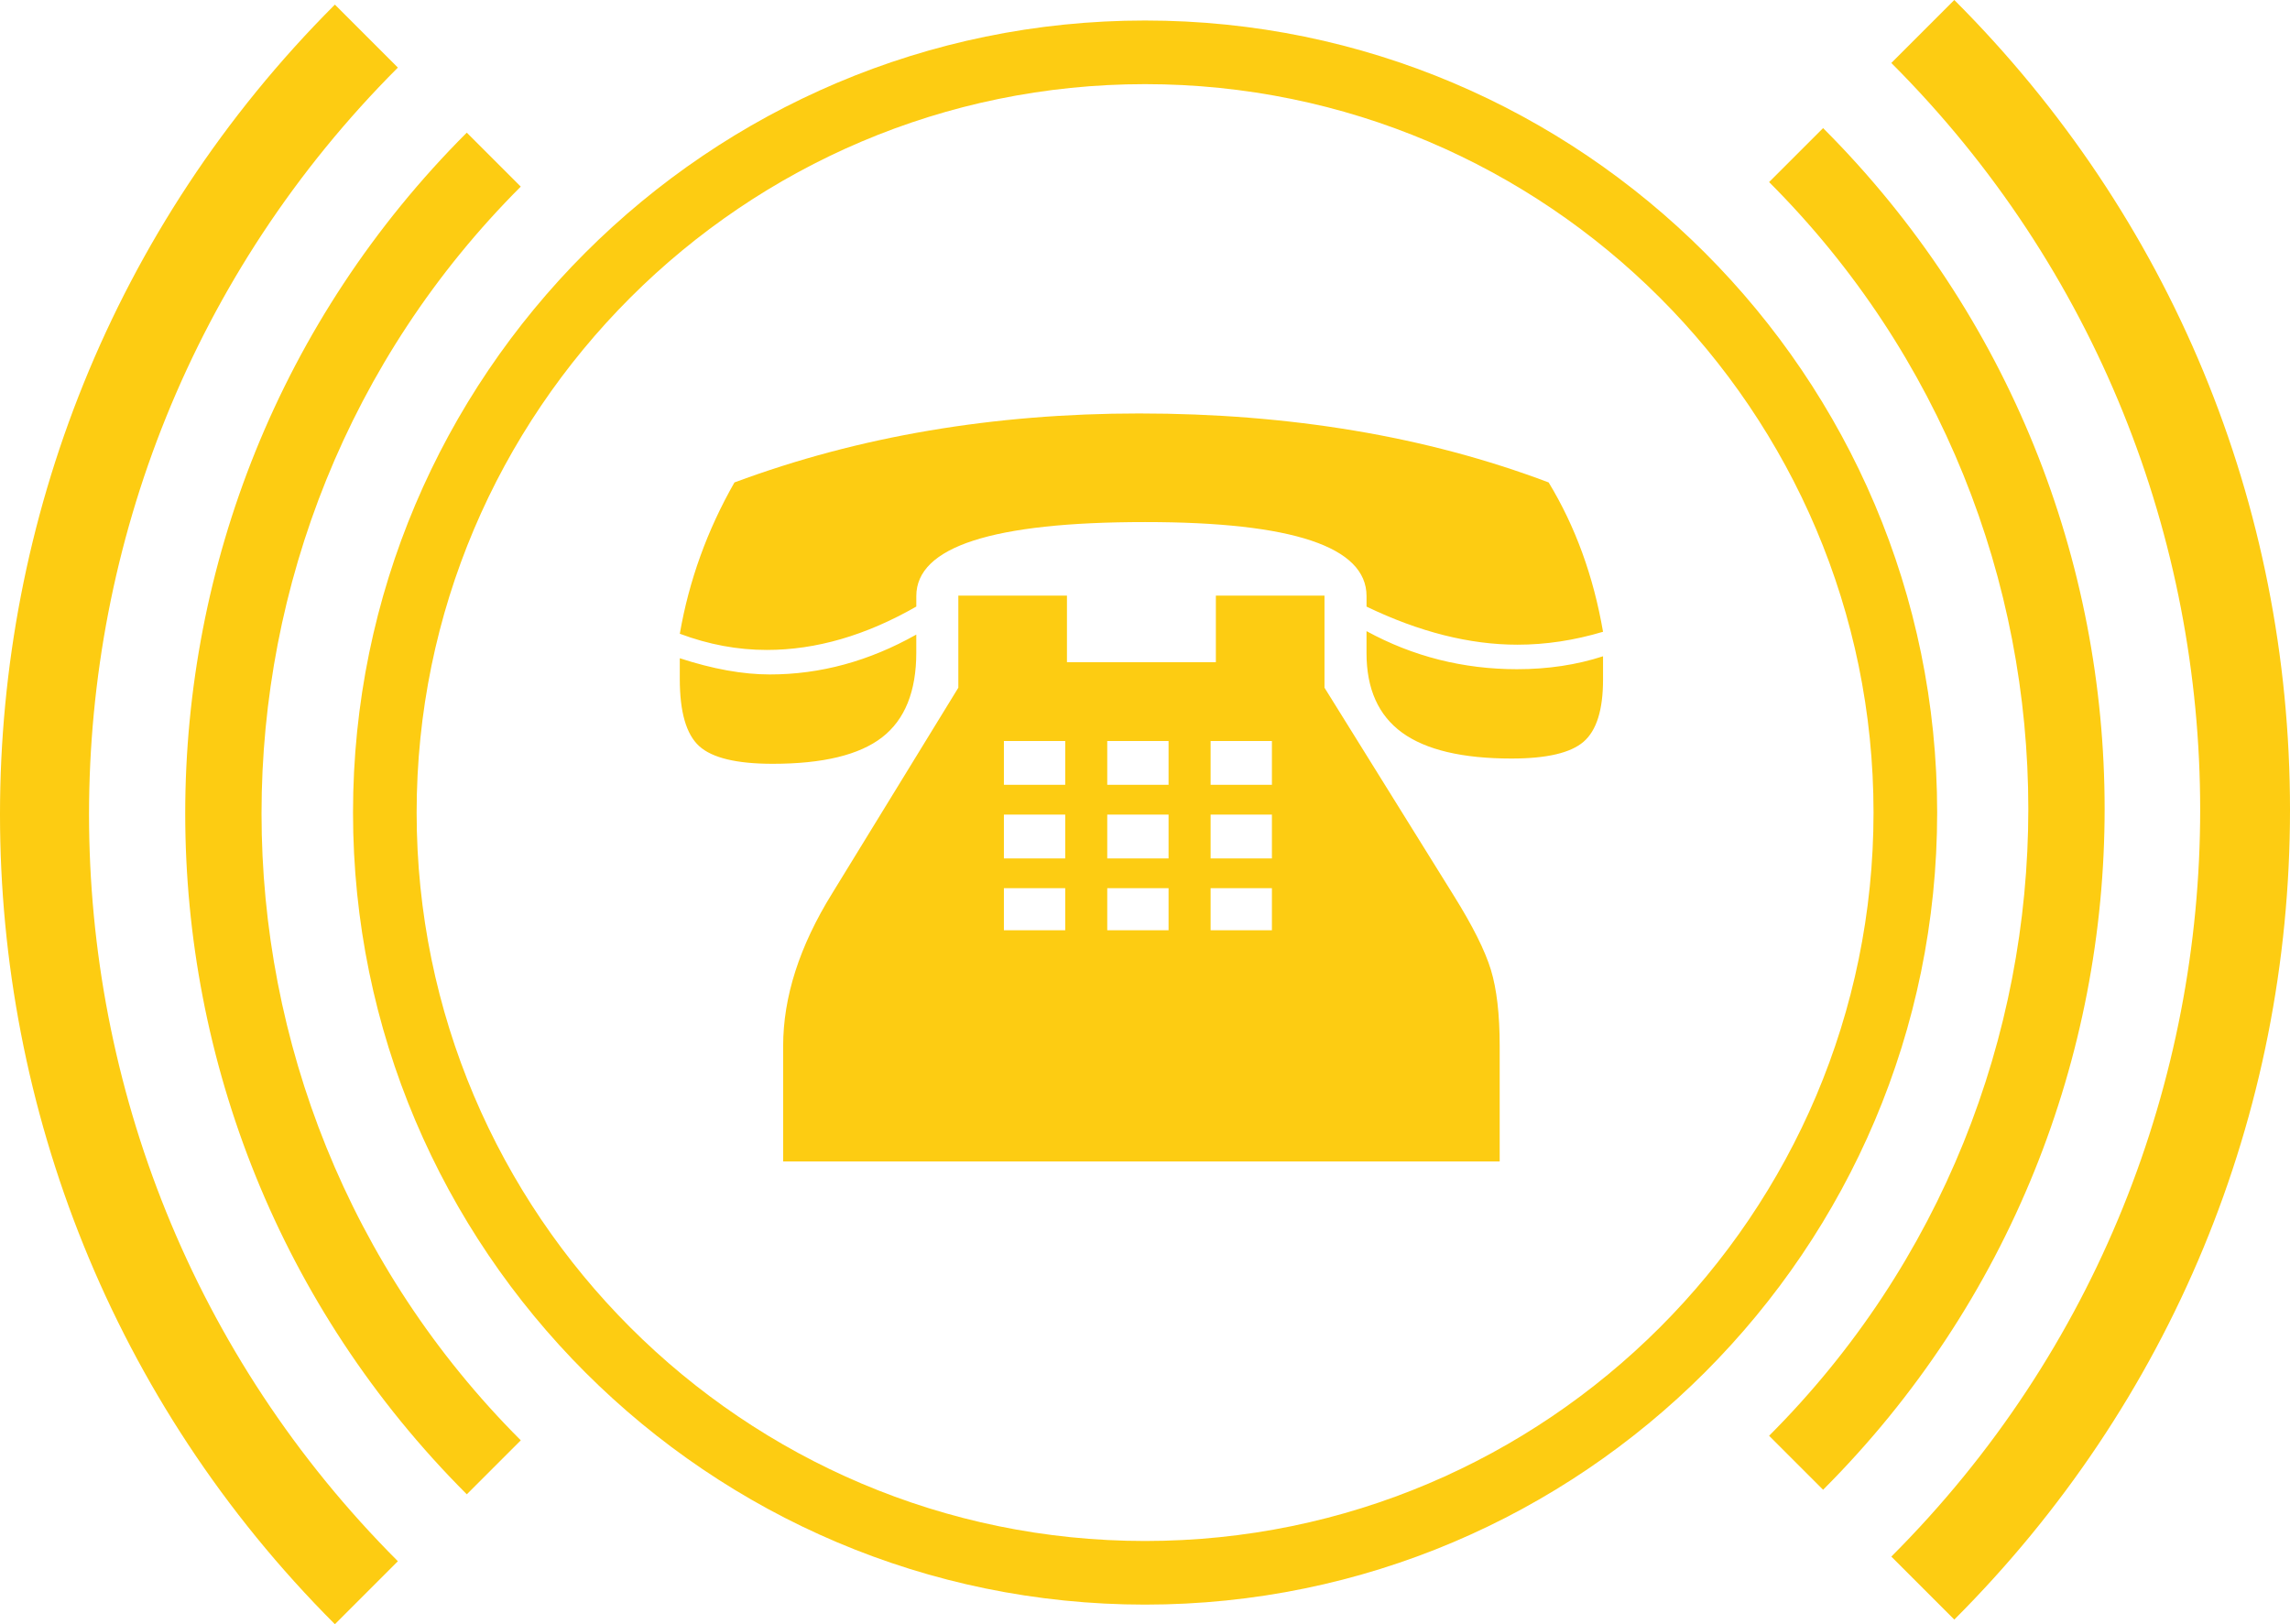 <?xml version="1.0" encoding="UTF-8" standalone="no"?>
<svg xmlns:dc="http://purl.org/dc/elements/1.1/" xmlns:cc="http://creativecommons.org/ns#" xmlns:rdf="http://www.w3.org/1999/02/22-rdf-syntax-ns#" xmlns:svg="http://www.w3.org/2000/svg" xmlns="http://www.w3.org/2000/svg" xml:space="preserve" viewBox="0 0 136.867 97.079" height="97.079" width="136.867" y="0px" x="0px" id="Layer_1" version="1.0"><defs id="defs190"/><g transform="translate(-5.415,-7.342)" id="g185"><path id="path173" d="m 26.514,55.907 c 0,26.104 21.236,47.342 47.338,47.342 26.104,0 47.342,-21.237 47.342,-47.342 0,-26.103 -21.238,-47.339 -47.342,-47.339 -26.102,0 -47.338,21.237 -47.338,47.339 z m 3.802,0 c 0,-24.006 19.53,-43.536 43.536,-43.536 24.007,0 43.539,19.53 43.539,43.536 0,24.007 -19.532,43.539 -43.539,43.539 -24.005,0 -43.536,-19.532 -43.536,-43.539 z" style="fill:#fdcc12"/><path id="path175" d="m 111.149,18.224 c 20.657,20.659 20.657,54.274 0,74.933 l 3.227,3.227 c 22.436,-22.438 22.436,-58.947 0,-81.385 z" style="fill:#fdcc12"/><path id="path177" d="M 33.314,96.656 36.541,93.43 C 15.882,72.77 15.881,39.156 36.539,18.496 L 33.313,15.27 C 10.876,37.71 10.876,74.219 33.314,96.656 Z" style="fill:#fdcc12"/><path id="path179" d="m 118.454,11.105 c 24.613,24.613 24.613,64.662 0,89.274 l 3.764,3.765 c 12.94,-12.938 20.064,-30.128 20.064,-48.401 0,-18.273 -7.124,-35.463 -20.064,-48.401 z" style="fill:#fdcc12"/><path id="path181" d="m 25.431,104.421 3.764,-3.765 C 4.583,76.042 4.583,35.994 29.195,11.382 L 25.431,7.617 c -26.688,26.688 -26.688,70.113 0,96.804 z" style="fill:#fdcc12"/><path id="path183" d="m 97.973,36.177 c 1.595,2.627 2.678,5.604 3.251,8.926 -1.725,0.516 -3.429,0.772 -5.112,0.772 -2.862,0 -5.869,-0.758 -9.023,-2.276 v -0.628 c 0,-2.949 -4.413,-4.425 -13.233,-4.425 -9.118,0 -13.676,1.474 -13.676,4.422 v 0.628 c -3.017,1.729 -5.996,2.593 -8.934,2.593 -1.744,0 -3.477,-0.321 -5.201,-0.968 0.548,-3.171 1.636,-6.186 3.266,-9.044 3.727,-1.385 7.604,-2.417 11.636,-3.099 4.031,-0.683 8.214,-1.024 12.549,-1.024 4.491,0 8.776,0.342 12.856,1.024 4.079,0.682 7.953,1.714 11.621,3.099 z m -37.794,9.094 v 1.074 c 0,2.323 -0.682,4.012 -2.043,5.067 -1.362,1.055 -3.541,1.582 -6.538,1.582 -2.156,0 -3.62,-0.352 -4.394,-1.056 -0.774,-0.703 -1.16,-2.04 -1.16,-4.008 v -1.245 c 1.978,0.646 3.771,0.969 5.378,0.969 3.017,10e-4 5.935,-0.793 8.757,-2.383 z m 9.005,1.651 h 8.9 v -3.979 h 6.492 v 5.502 l 7.722,12.419 c 1.129,1.809 1.87,3.288 2.222,4.438 0.351,1.151 0.527,2.67 0.527,4.558 v 6.902 H 52.222 V 69.86 c 0,-2.93 0.976,-5.968 2.925,-9.114 l 7.545,-12.301 v -5.502 h 6.492 z m -3.769,4.712 v 2.617 h 3.665 v -2.617 z m 0,4.397 v 2.618 h 3.665 v -2.618 z m 0,4.398 v 2.513 h 3.665 v -2.513 z m 6.177,-8.795 v 2.617 h 3.665 v -2.617 z m 0,4.397 v 2.618 h 3.665 v -2.618 z m 0,4.398 v 2.513 h 3.665 v -2.513 z m 6.178,-8.795 v 2.617 h 3.664 v -2.617 z m 0,4.397 v 2.618 h 3.664 v -2.618 z m 0,4.398 v 2.513 h 3.664 v -2.513 z m 23.454,-13.861 v 1.397 c 0,1.805 -0.388,3.041 -1.162,3.71 -0.774,0.671 -2.208,1.005 -4.304,1.005 -2.938,0 -5.119,-0.516 -6.54,-1.546 -1.42,-1.031 -2.13,-2.616 -2.13,-4.756 v -1.313 c 2.781,1.518 5.78,2.275 8.993,2.275 1.841,10e-4 3.556,-0.256 5.143,-0.772 z" style="fill:#fdcc12"/></g></svg>